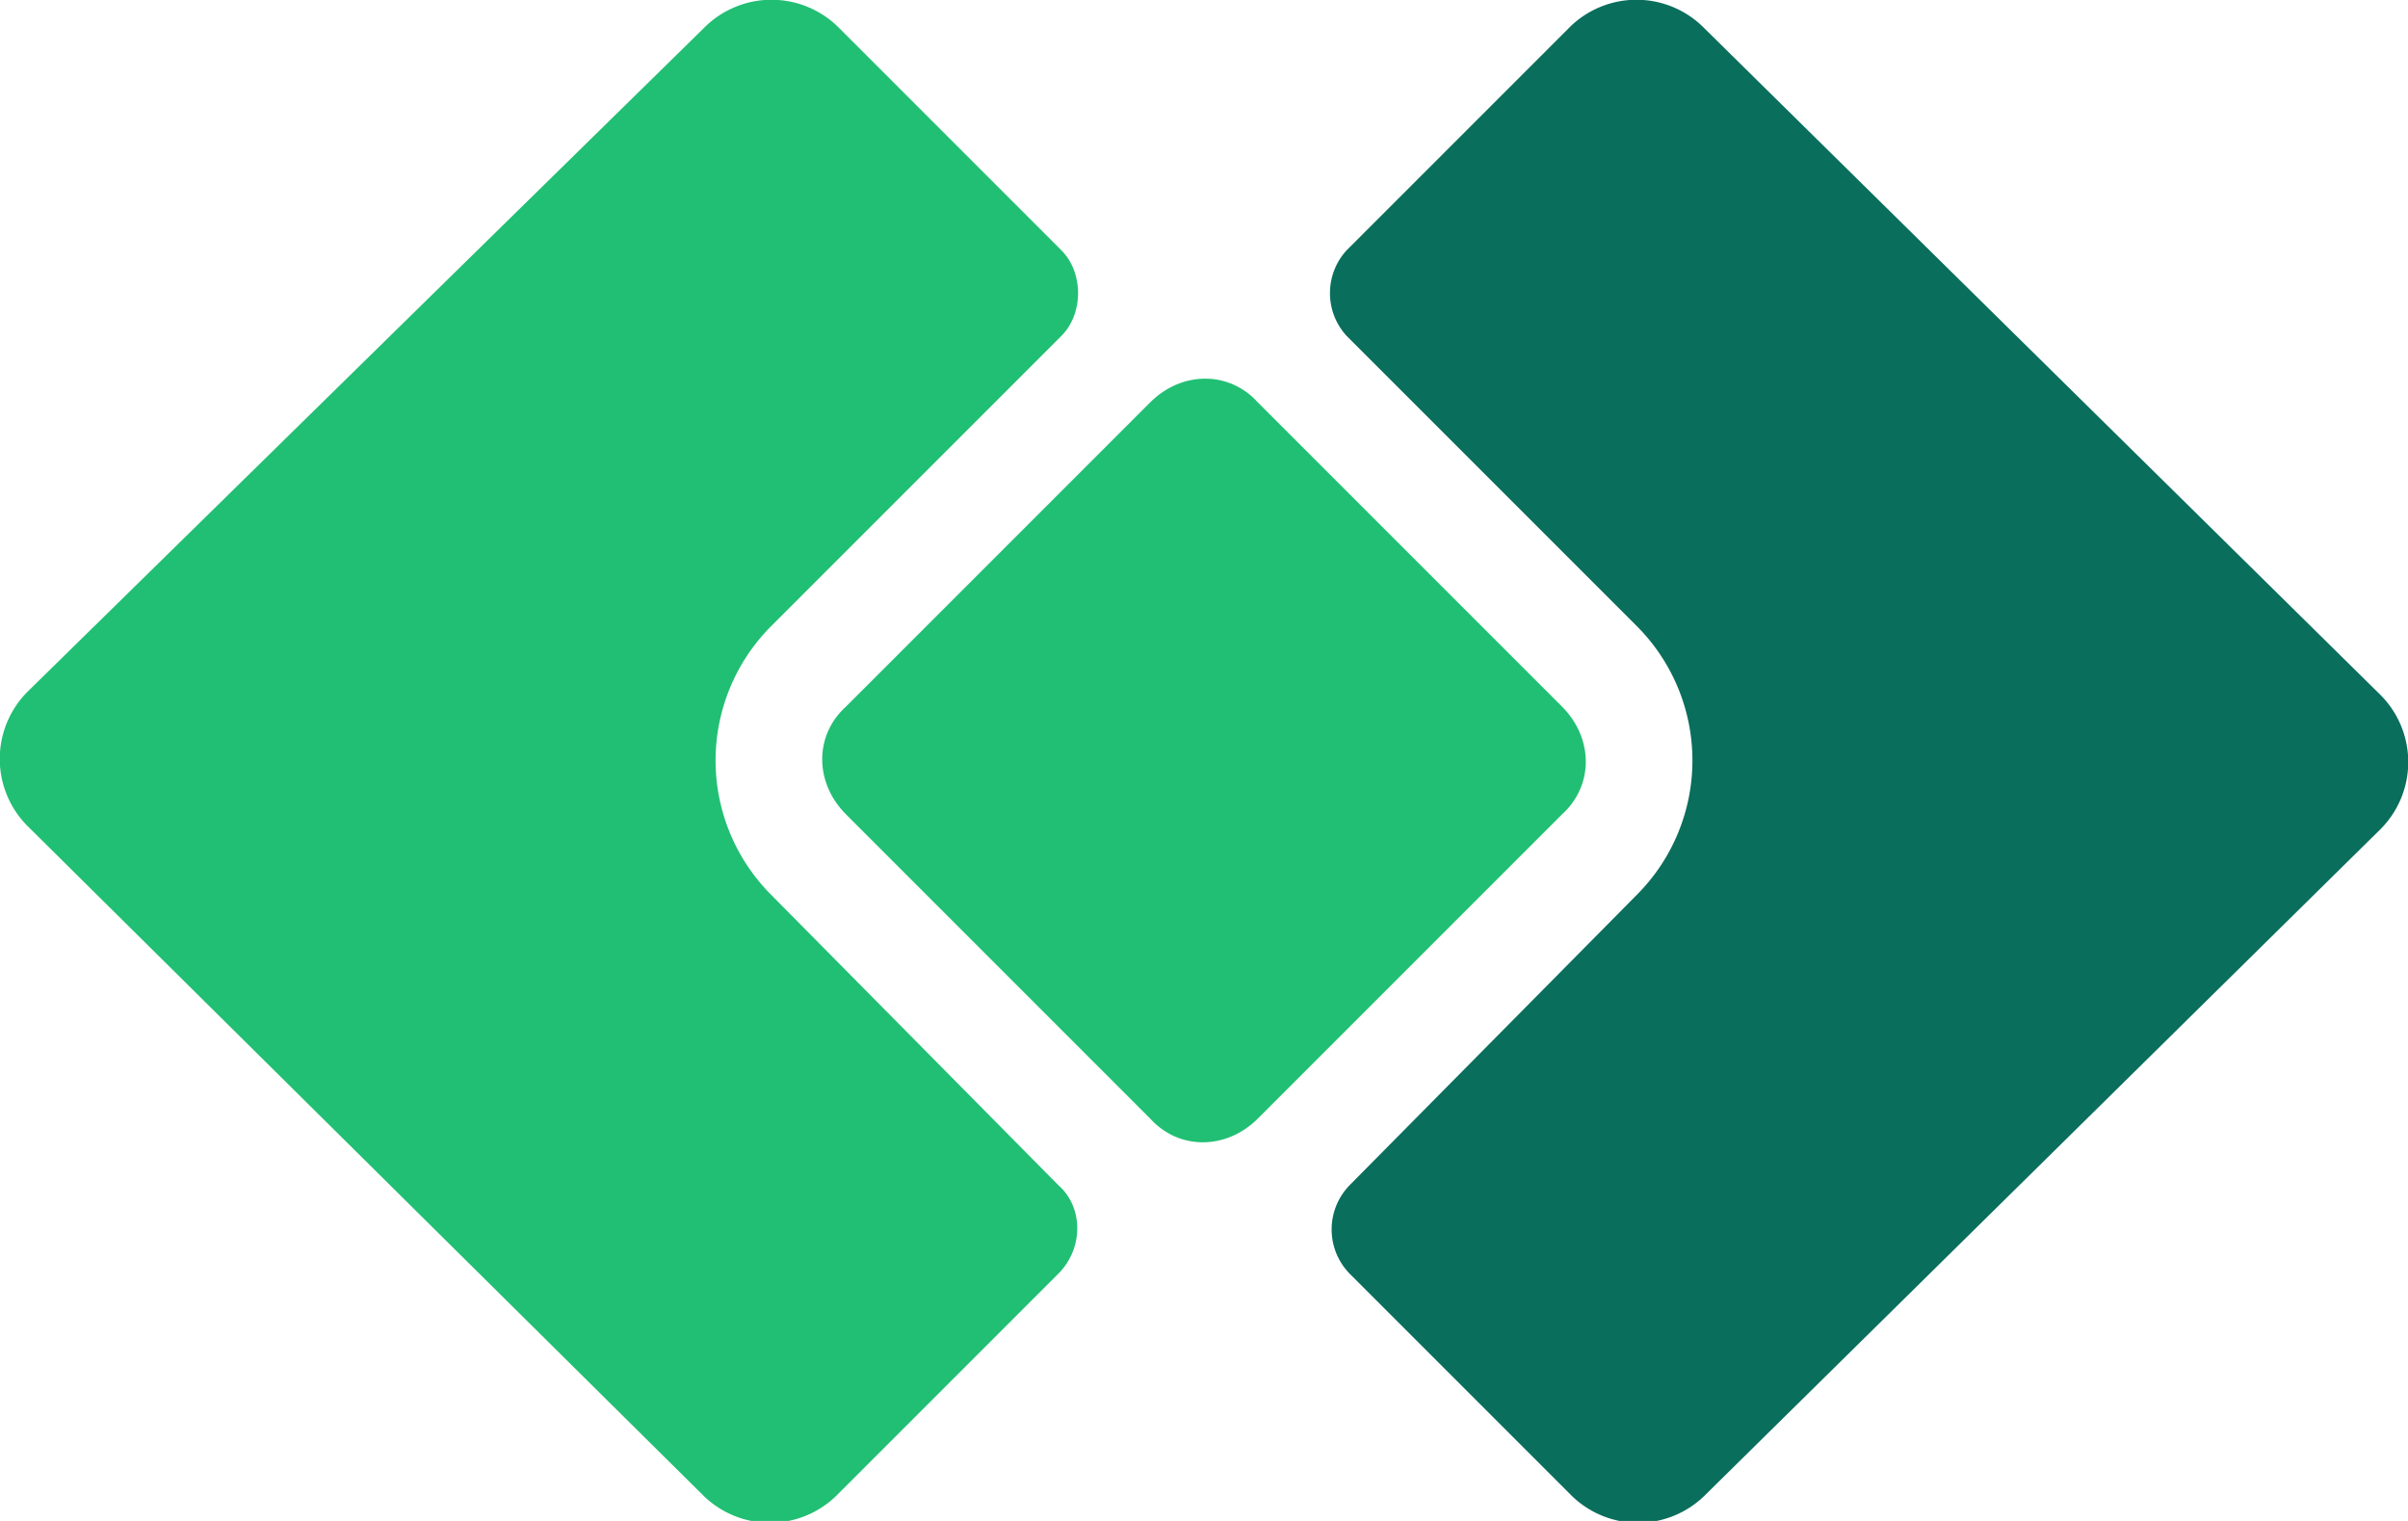 <svg fill="none" xmlns="http://www.w3.org/2000/svg" viewBox="0 0 76 48"><path d="m51.7 28.2-9.1 9.2a2 2 0 0 0 0 2.8l7 7a3 3 0 0 0 4.2 0l21.3-21a3 3 0 0 0 0-4.3L53.8.9a3 3 0 0 0-4.3 0l-7 7a2 2 0 0 0 0 2.7l9.2 9.2a6 6 0 0 1 0 8.4Z" fill="#0A6E5C"/><path d="m24.3 28.2 9.1 9.2c.8.7.8 2 0 2.8l-7 7a3 3 0 0 1-4.2 0L.9 26.1a3 3 0 0 1 0-4.3L22.2.9a3 3 0 0 1 4.3 0l7 7c.7.7.7 2 0 2.7l-9.2 9.2a6 6 0 0 0 0 8.4Z" fill="#21BF73"/><path d="M26.7 25.7c-1-1-1-2.5 0-3.4l9.6-9.6c1-1 2.5-1 3.4 0l9.6 9.6c1 1 1 2.5 0 3.4l-9.6 9.6c-1 1-2.5 1-3.4 0l-9.6-9.6Z" fill="#21BF73"/></svg>